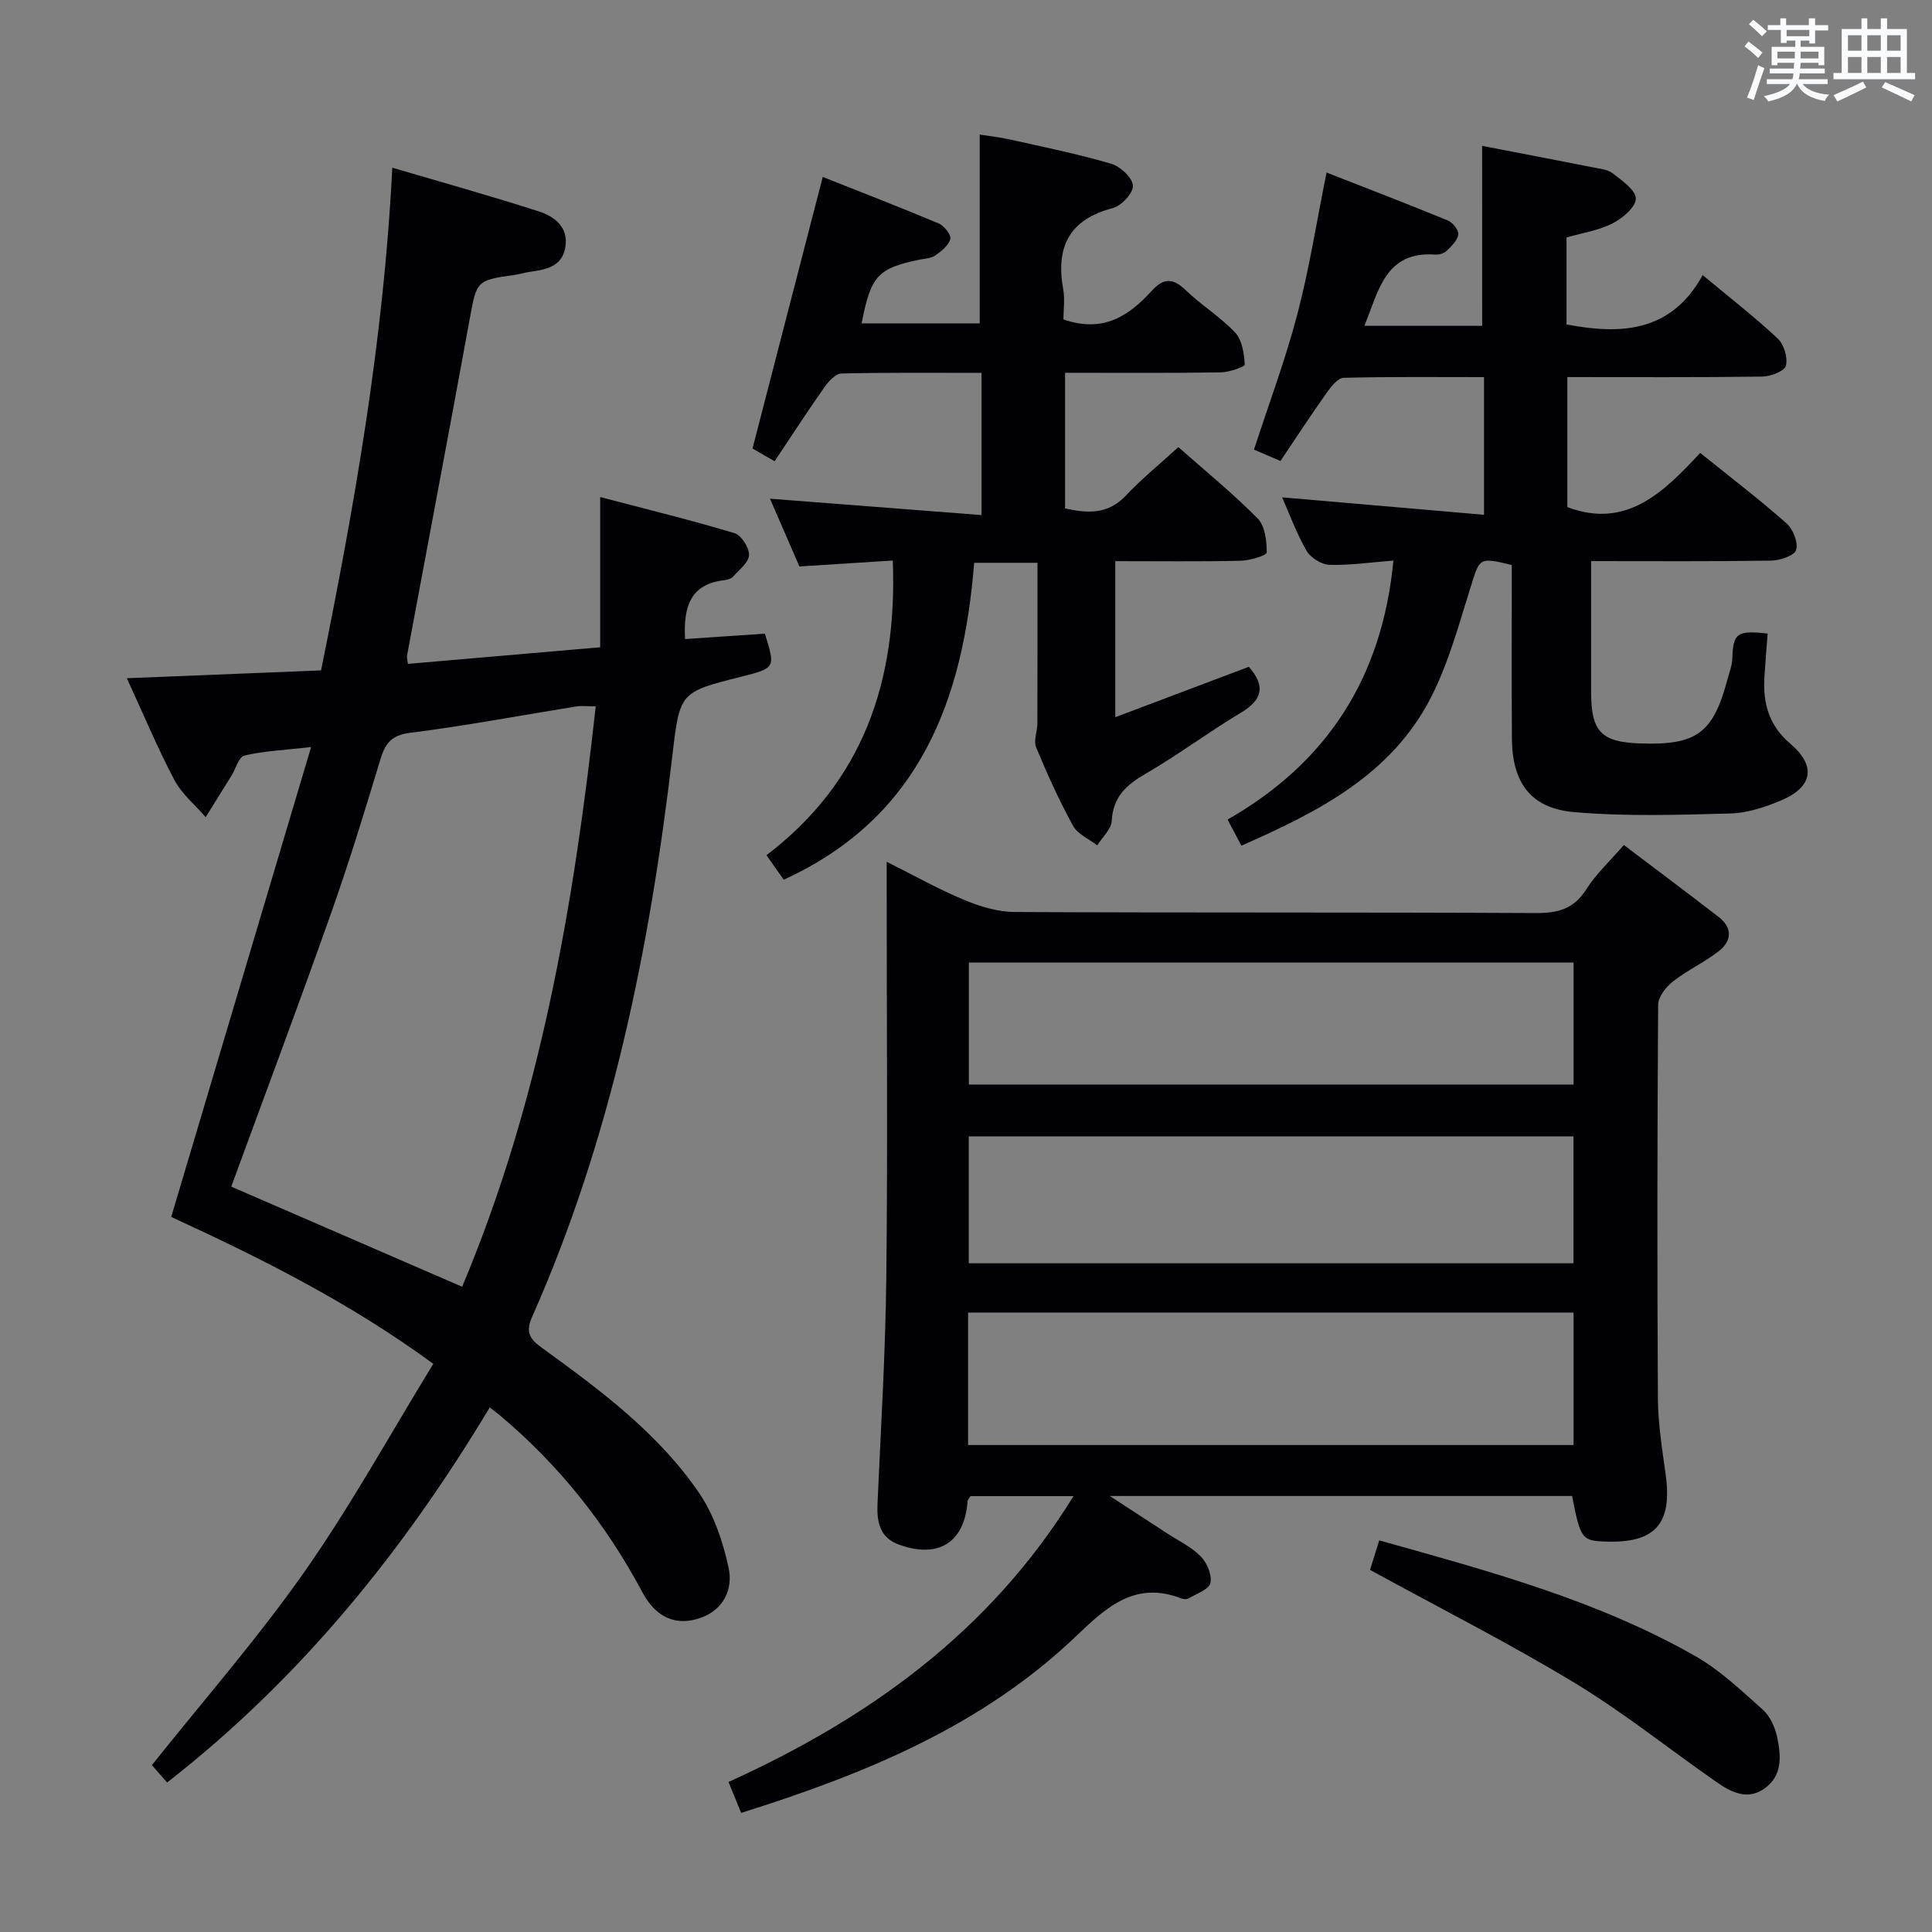 <svg enable-background="new 0 0 400 400" viewBox="0 0 400 400" xmlns="http://www.w3.org/2000/svg"><rect x="0" y="0" width="400" height="400" fill="#808080" stroke="none"/><g fill="#010105"><path d="m101.39 291.4c-17.92 29.86-39.3 56.21-66.79 77.65-1.26-1.44-2.43-2.77-3.15-3.6 10.73-13.47 21.91-26.24 31.6-40.05 9.6-13.69 17.7-28.43 26.66-43.03-17.48-12.82-35.88-21.95-54.26-30.42 9.57-32.15 19.06-64.03 28.96-97.28-5.8.66-9.89.82-13.8 1.76-1.18.29-1.82 2.77-2.73 4.24-1.76 2.84-3.53 5.68-5.3 8.51-2.19-2.54-4.94-4.79-6.47-7.68-3.47-6.57-6.34-13.45-9.85-21.08 13.83-.56 26.83-1.08 40.21-1.62 6.95-34.29 12.97-68.4 14.75-104.08 10.28 3.03 20.39 5.84 30.37 9.06 3.19 1.03 6.11 3.22 5.47 7.33-.65 4.17-4.1 4.71-7.48 5.19-.99.14-1.95.46-2.93.6-8.12 1.15-7.94 1.18-9.45 9.41-4.23 23.16-8.62 46.29-12.93 69.43-.06.31.06.65.18 1.71 12.96-1.12 25.93-2.24 39.81-3.44 0-10.25 0-19.99 0-31.1 10.09 2.65 19.01 4.82 27.79 7.47 1.42.43 3.07 2.98 3.03 4.52-.03 1.51-2.01 3.03-3.26 4.44-.4.45-1.17.71-1.8.78-7.17.77-8.54 5.61-8.19 12.19 5.49-.37 11.01-.74 16.53-1.12 2.21 7.11 2.21 7.11-4.96 8.93-12.59 3.18-12.65 3.18-14.17 16.12-4.69 40.08-12.62 79.35-29.09 116.47-1.46 3.28-.29 4.65 2.16 6.42 12.03 8.71 24.02 17.61 32.48 30.03 3.05 4.48 4.91 10.08 6.07 15.44.94 4.37-.98 8.68-5.83 10.37-4.97 1.73-9.17.04-12.02-5.31-7.54-14.14-17.31-26.41-29.59-36.7-.5-.41-1.04-.8-2.02-1.56zm-53.51-45.72c15.91 6.9 31.69 13.75 47.8 20.73 16.18-38.47 23.1-78.85 27.66-120.17-1.79 0-2.93-.15-4.02.02-11.46 1.84-22.89 4.01-34.4 5.46-3.95.5-5.17 2.21-6.19 5.58-3.25 10.8-6.57 21.58-10.34 32.21-6.64 18.77-13.64 37.4-20.51 56.17z"/><path d="m153.45 375.34c-.91-2.21-1.65-4.03-2.62-6.4 28.94-13.14 54.02-30.97 71.43-59.18-7.68 0-14.56 0-21.34 0-.28.48-.57.74-.59 1.03-.63 8.54-5.97 11.97-14.17 9.02-4.03-1.45-4.65-4.69-4.48-8.5.69-15.62 1.65-31.24 1.82-46.86.3-26.32.08-52.65.08-78.98 0-1.98 0-3.96 0-7.04 5.82 2.9 10.8 5.71 16.05 7.89 3.26 1.36 6.92 2.48 10.4 2.5 35.99.18 71.98.03 107.98.22 4.58.02 7.85-.86 10.41-4.91 2-3.17 4.86-5.8 7.78-9.18 6.72 5.09 13.21 9.94 19.62 14.89 2.93 2.26 2.73 4.98.03 7.09-2.99 2.33-6.53 3.95-9.51 6.29-1.43 1.12-3.02 3.17-3.04 4.81-.18 27.16-.21 54.32-.05 81.48.03 5.29.9 10.59 1.62 15.86 1.37 10.04-2.13 14.09-12.16 13.8-5.23-.15-5.45-.43-7.23-9.44-31.33 0-62.71 0-95.71 0 4.8 3.13 8.33 5.42 11.86 7.73 2.37 1.55 5.04 2.8 6.97 4.78 1.3 1.32 2.38 3.87 2 5.51-.32 1.35-2.9 2.21-4.53 3.19-.37.22-1.04.18-1.47.01-9.45-3.7-15.43 1.69-21.65 7.65-19.48 18.68-43.68 28.63-69.5 36.74zm172.34-103.59c-41.98 0-83.54 0-125.36 0v27.43h125.36c0-9.22 0-18.03 0-27.43zm-.02-36.48c-41.98 0-83.52 0-125.2 0v26.28h125.2c0-8.83 0-17.29 0-26.28zm.02-35.99c-42.01 0-83.56 0-125.2 0v25.26h125.2c0-8.51 0-16.64 0-25.26z"/><path d="m306.86 30.2c7.45 1.44 15.12 2.9 22.78 4.42 1.46.29 3.16.43 4.26 1.27 1.92 1.49 4.8 3.49 4.78 5.24-.02 1.78-2.78 4.09-4.86 5.14-2.9 1.46-6.28 1.97-9.49 2.9v18c11.45 2.19 21.73 1.54 28.19-10.21 5.71 4.76 10.84 8.72 15.54 13.14 1.29 1.21 2.12 3.95 1.69 5.61-.29 1.13-3.13 2.23-4.85 2.26-13.32.18-26.65.1-40.4.1v26.92c12.26 4.63 19.99-3.15 27.51-11.22 6.33 5.1 12.27 9.64 17.87 14.58 1.35 1.19 2.45 3.97 1.99 5.5-.36 1.19-3.34 2.19-5.17 2.22-12.15.19-24.31.1-37.28.1v14.11 13c.01 8.18 2.08 10.37 10.14 10.64 11.72.41 15.13-2.1 18.11-13.32.38-1.44.97-2.9 1-4.36.13-5.18 1.05-5.77 7.3-5.07-.22 3-.48 6.04-.67 9.08-.33 5.4.97 10 5.39 13.75 5.36 4.55 4.63 8.93-1.87 11.69-3.32 1.41-6.99 2.63-10.54 2.73-10.78.29-21.64.65-32.36-.28-9.05-.78-12.85-6.13-12.9-15.31-.07-11.98-.02-23.96-.02-35.85-6.78-1.64-6.61-1.5-8.44 4.31-2.44 7.73-4.56 15.72-8.19 22.9-8.16 16.15-23.35 23.86-39.36 30.9-.96-1.83-1.79-3.4-2.85-5.41 20.6-11.78 32.01-29.35 34.33-53.62-4.76.37-9.01 1.01-13.23.88-1.65-.05-3.91-1.45-4.75-2.9-2.11-3.67-3.57-7.71-5.06-11.07 13.76 1.19 27.56 2.38 41.8 3.61 0-10.13 0-19.04 0-28.5-9.82 0-19.43-.11-29.04.14-1.18.03-2.57 1.74-3.44 2.97-3.26 4.59-6.34 9.31-9.67 14.25-2.01-.86-3.61-1.55-5.48-2.35 3.08-9.47 6.51-18.6 8.97-27.98 2.48-9.44 3.99-19.14 6.06-29.39 8.3 3.25 16.74 6.49 25.09 9.92 1.01.42 2.3 2 2.19 2.89-.15 1.22-1.4 2.41-2.4 3.39-.54.52-1.55.85-2.32.79-10.4-.76-11.73 7.42-14.73 14.75h24.39c-.01-12.4-.01-24.62-.01-37.26z"/><path d="m220.17 66.13c8.35 2.9 13.66-.84 18.34-5.97 2.46-2.7 4.41-2.57 7.01-.06 3.22 3.11 7.16 5.51 10.21 8.76 1.44 1.54 1.85 4.34 1.98 6.61.03.48-3.25 1.6-5.02 1.63-10.62.16-21.24.08-32.18.08v28.08c4.59 1.01 8.84 1.34 12.61-2.67 3.28-3.49 7.03-6.53 10.85-10.02 5.62 4.98 11.29 9.59 16.4 14.76 1.53 1.55 1.9 4.66 1.89 7.06 0 .6-3.49 1.67-5.39 1.71-8.48.19-16.97.08-25.96.08v32.31c9.32-3.52 18.49-6.98 27.65-10.44 3.44 3.93 2.91 6.79-1.63 9.5-6.71 4.01-12.99 8.73-19.75 12.65-3.98 2.31-6.73 4.77-7 9.72-.09 1.75-1.95 3.4-3.01 5.1-1.71-1.33-4.06-2.31-5.01-4.05-2.87-5.23-5.35-10.7-7.63-16.22-.58-1.4.25-3.34.25-5.03.03-10.96.02-21.91.02-33.2-4.38 0-8.29 0-13.11 0-2.25 28.01-10.97 52.63-39.43 65.61-.95-1.35-2.07-2.94-3.57-5.07 19.95-15.18 27.13-35.98 26.15-61.01-6.61.42-12.84.82-19.33 1.23-2.16-4.97-4.25-9.8-6.09-14.03 14.33 1.11 28.82 2.23 43.79 3.39 0-10.39 0-19.61 0-29.44-9.8 0-19.4-.1-29 .13-1.21.03-2.66 1.62-3.51 2.82-3.44 4.88-6.68 9.89-10.33 15.35-1.99-1.15-3.63-2.09-4.57-2.64 4.87-18.84 9.63-37.24 14.54-56.23 7.52 2.99 15.81 6.19 24 9.63 1.13.47 2.62 2.37 2.41 3.21-.34 1.34-1.84 2.54-3.12 3.43-.89.62-2.21.64-3.35.88-8.54 1.77-10 3.35-11.89 13.17h4.48 19.97c0-13.02 0-25.73 0-39.09 1.79.29 4.15.54 6.45 1.06 6.95 1.55 13.95 2.98 20.77 4.98 1.89.55 4.37 2.86 4.5 4.52.11 1.5-2.37 4.19-4.16 4.66-9.12 2.38-11.86 8.14-10.26 16.89.36 2.03.03 4.22.03 6.16z"/><path d="m283.65 325.03c.65-2.07 1.23-3.93 1.91-6.11 22.6 6.33 45.06 12.36 65.44 23.96 5.11 2.91 9.52 7.13 13.96 11.08 1.5 1.34 2.53 3.62 2.97 5.65.8 3.77 1.19 7.83-2.43 10.55-3.59 2.7-7.03.94-10.11-1.2-9.82-6.84-19.2-14.38-29.42-20.56-13.62-8.24-27.86-15.45-42.32-23.37z"/></g><path d="m361.2 9.6.8-1c.9.7 1.9 1.4 2.9 2.3l-.9 1.1c-1-1-2-1.8-2.8-2.4zm.5 10.6c.9-2.1 1.6-4.3 2.3-6.7.4.2.8.4 1.3.6-.7 2.1-1.5 4.3-2.2 6.6zm.4-15.2.9-.9c1 .8 2 1.6 2.8 2.4l-1 1c-.9-.9-1.8-1.7-2.7-2.5zm12.5-1.2h1.2v1.4h2.7v1.1h-2.7v2.7h-1.2v-.6h-1.8v1.3h4.9v3.8h-1.2v-.5h-3.7c0 .4-.1.9-.1 1.2h5.1v1h-5.2c0 .5-.1.9-.2 1.2h6v1h-5.2c1.1 1.3 2.9 2 5.5 2.2-.4.4-.7.8-.9 1.3-2.9-.5-4.8-1.6-5.7-3.5h-.1c-.8 1.7-2.7 2.9-5.9 3.6-.2-.4-.6-.8-.9-1.1 2.8-.6 4.6-1.4 5.4-2.5h-4.8v-1h5.3c.1-.3.2-.7.2-1.2h-4.9v-1h5c0-.4 0-.8.1-1.2h-3.5v.5h-1.2v-3.8h4.9v-1.3h-1.8v.5h-1.2v-2.7h-2.7v-1h2.6v-1.4h1.2v1.4h4.7v-1.4zm-6.6 8.3h3.6c0-.4 0-.9 0-1.4h-3.6zm1.9-4.6h4.7v-1.3h-4.7zm6.6 3.2h-3.7v1.4h3.7z" fill="#fafbfc"/><path d="m385.3 3.8h1.3v2.2h2.8v-2.2h1.3v2.2h4.1v9.1h1.7v1.3h-16.9v-1.3h1.7v-9.1h4.1v-2.2zm.4 13.1.7 1.2c-1.8.9-3.8 1.9-6 2.9-.2-.4-.5-.8-.8-1.3 2.3-1 4.3-1.9 6.1-2.8zm-3.1-6.4h2.8v-3.2h-2.8zm0 4.6h2.8v-3.3h-2.8zm4-4.6h2.8v-3.2h-2.8zm0 4.6h2.8v-3.3h-2.8zm3.7 1.9c2.1.9 4.1 1.8 6.1 2.7l-.7 1.3c-2.2-1.1-4.2-2-6.1-2.9zm3.2-9.7h-2.8v3.2h2.8zm-2.8 7.8h2.8v-3.3h-2.8z" fill="#fafbfc"/></svg>